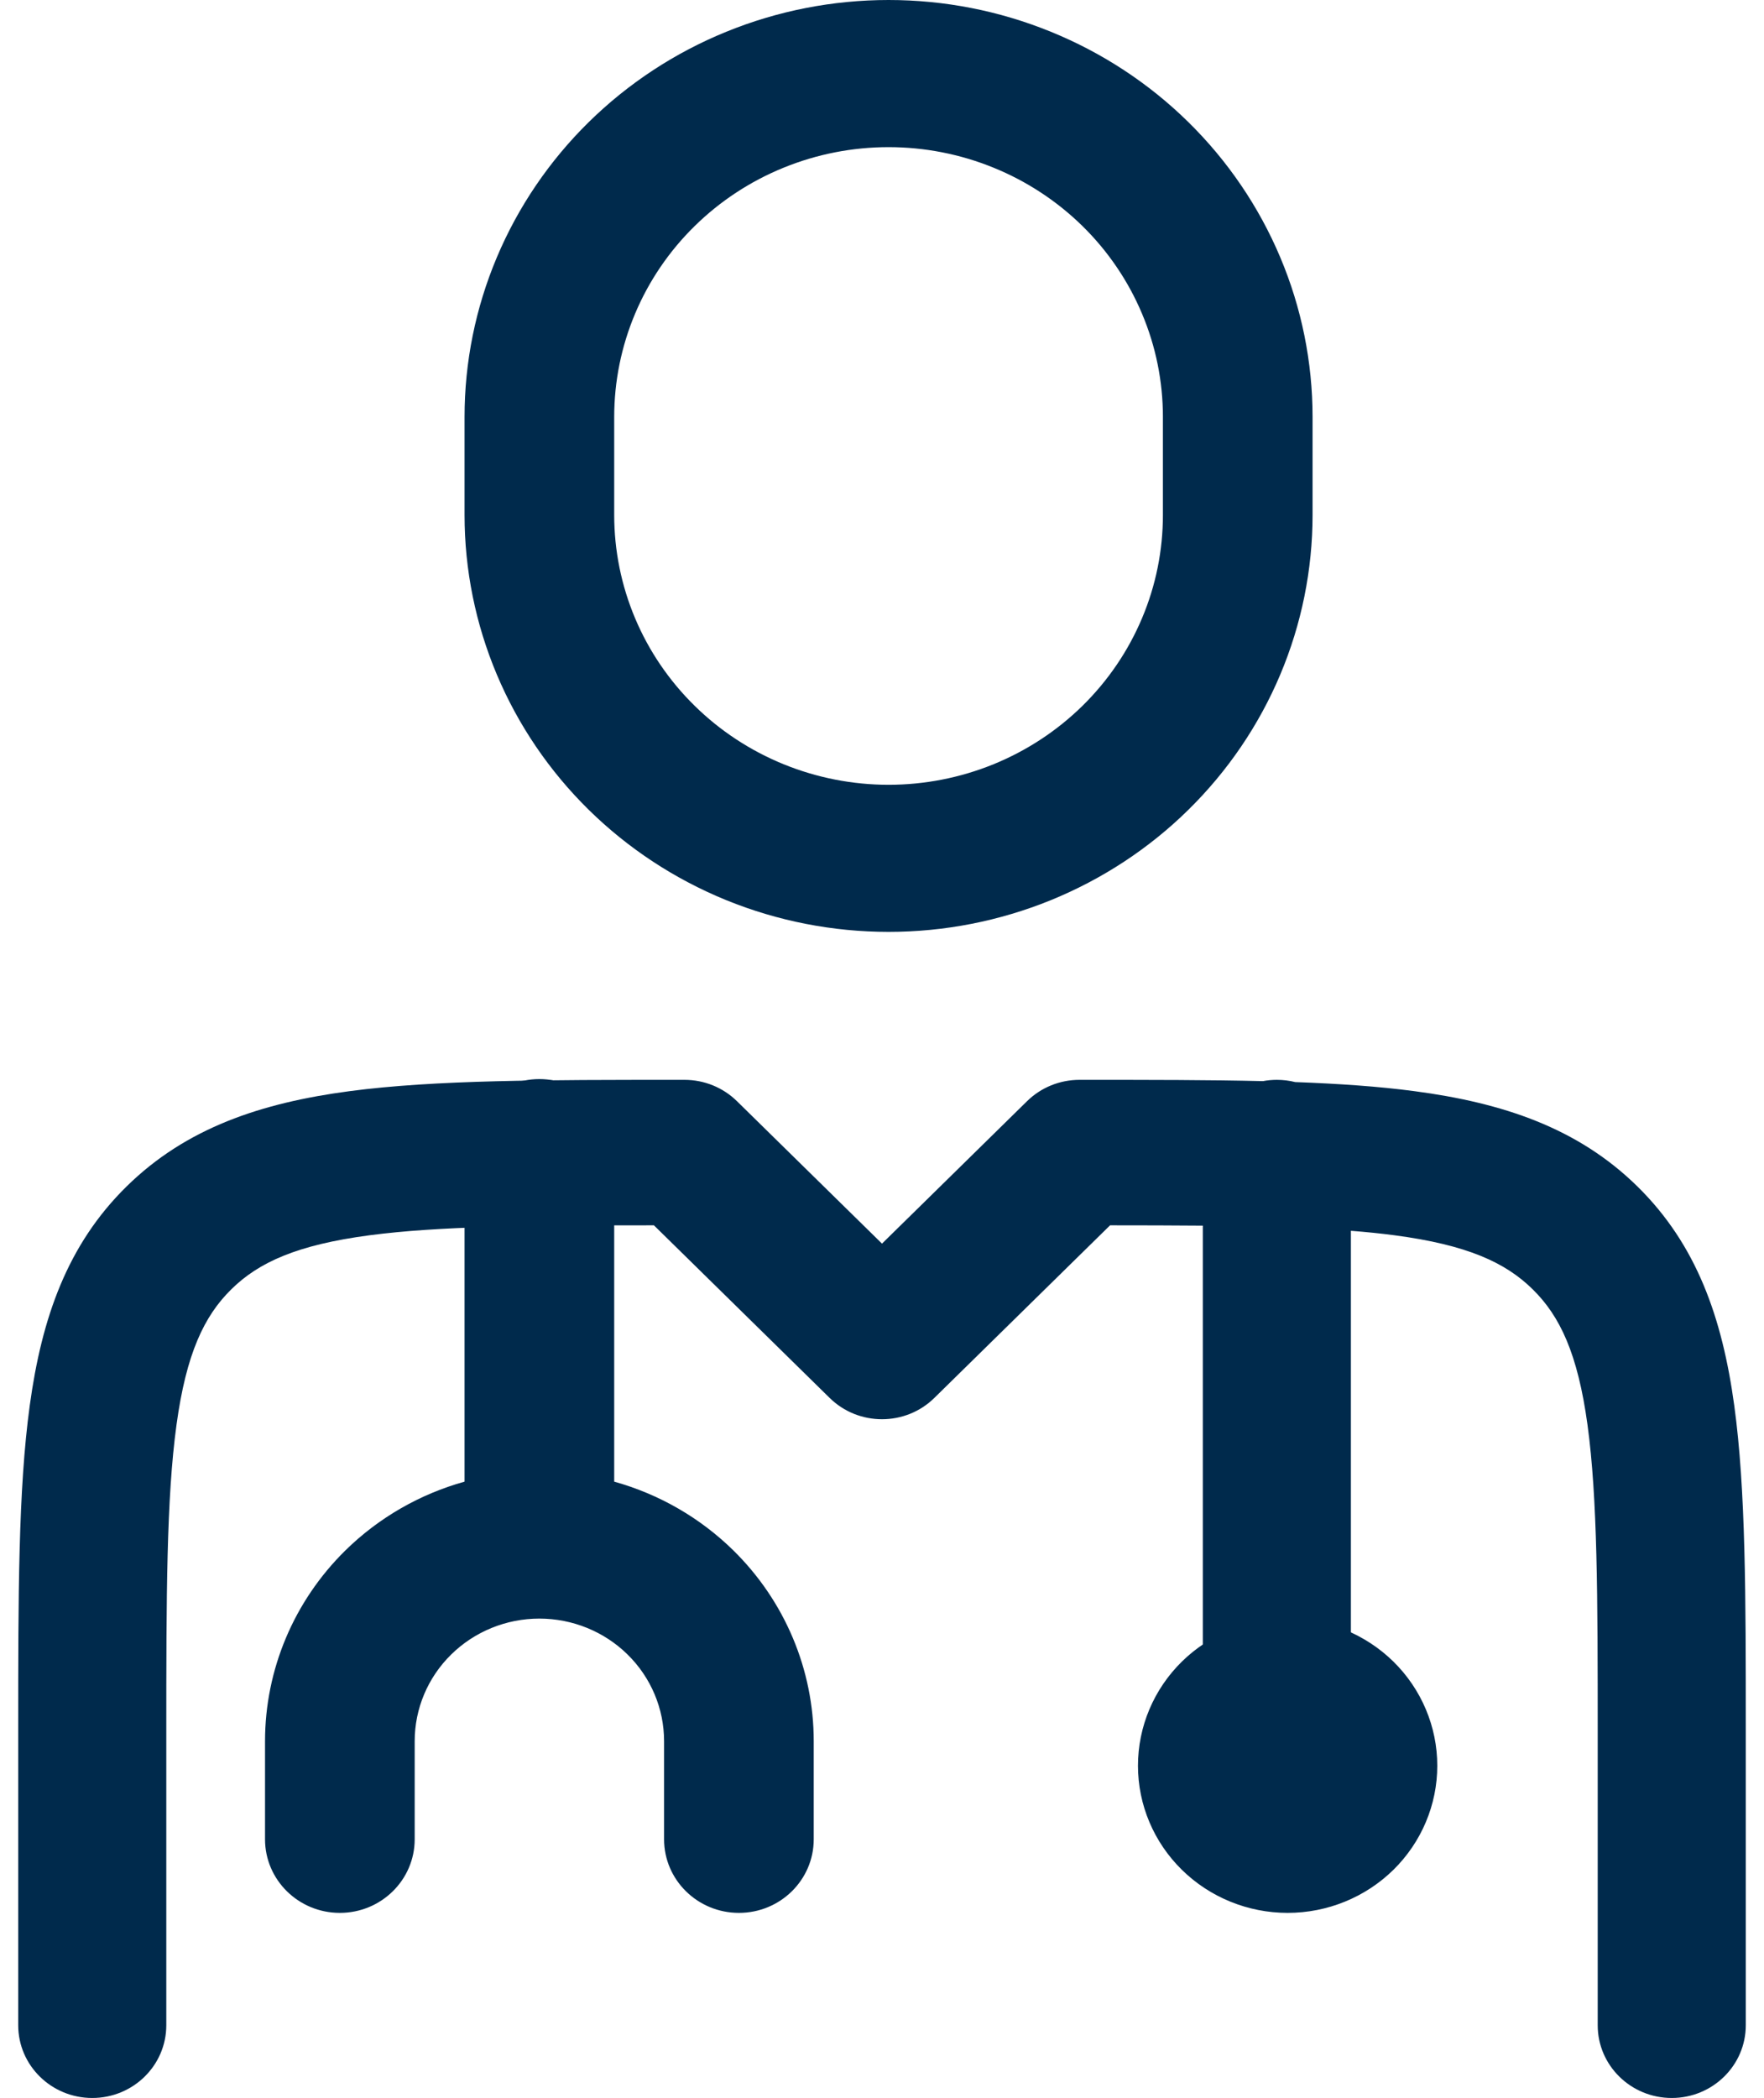 <svg width="37" height="44" viewBox="0 0 37 44" fill="none" xmlns="http://www.w3.org/2000/svg">
<path fill-rule="evenodd" clip-rule="evenodd" d="M14.245 22.647L14.359 22.647C14.771 22.647 15.166 22.808 15.457 23.094L18.5 26.082L21.543 23.094C21.834 22.808 22.229 22.647 22.641 22.647L22.755 22.647C24.127 22.647 25.369 22.647 26.49 22.674C26.585 22.656 26.683 22.647 26.782 22.647C26.915 22.647 27.044 22.663 27.167 22.694C28.087 22.728 28.918 22.785 29.664 22.884C31.527 23.13 33.097 23.657 34.343 24.881C35.59 26.105 36.126 27.646 36.376 29.477C36.618 31.24 36.618 33.482 36.618 36.262V42.475C36.618 43.317 35.922 44 35.065 44C34.207 44 33.512 43.317 33.512 42.475V36.374C33.512 33.455 33.508 31.419 33.298 29.883C33.094 28.391 32.72 27.601 32.147 27.039C31.575 26.476 30.77 26.108 29.25 25.907C28.963 25.869 28.659 25.838 28.335 25.813V35.357C28.335 36.2 27.64 36.882 26.782 36.882C25.925 36.882 25.229 36.2 25.229 35.357V25.705C24.63 25.7 23.983 25.698 23.284 25.698L19.598 29.318C18.992 29.914 18.008 29.914 17.402 29.318L13.716 25.698C11.084 25.699 9.199 25.716 7.75 25.907C6.23 26.108 5.426 26.475 4.854 27.038C4.281 27.6 3.906 28.391 3.702 29.883C3.492 31.419 3.488 33.455 3.488 36.374V42.475C3.488 43.317 2.793 44 1.935 44C1.078 44 0.382 43.317 0.382 42.475L0.382 36.262C0.382 33.482 0.382 31.24 0.624 29.477C0.874 27.646 1.41 26.105 2.657 24.881C3.903 23.657 5.473 23.13 7.336 22.884C9.131 22.647 11.414 22.647 14.245 22.647Z" fill="#002A4C"/>
<path fill-rule="evenodd" clip-rule="evenodd" d="M15.234 0.666C16.313 0.226 17.47 0 18.638 0C19.806 0 20.962 0.226 22.041 0.666C23.12 1.105 24.101 1.749 24.926 2.561C25.752 3.373 26.407 4.337 26.854 5.398C27.301 6.458 27.531 7.595 27.531 8.744V10.801C27.531 11.949 27.301 13.086 26.854 14.147C26.407 15.208 25.752 16.172 24.926 16.984C24.101 17.796 23.12 18.439 22.041 18.879C20.962 19.318 19.806 19.544 18.638 19.544C17.47 19.544 16.313 19.318 15.234 18.879C14.155 18.439 13.175 17.796 12.349 16.984C11.523 16.172 10.868 15.208 10.421 14.147C9.974 13.086 9.744 11.949 9.744 10.801V8.744C9.744 7.595 9.974 6.458 10.421 5.398C10.868 4.337 11.523 3.373 12.349 2.561C13.175 1.749 14.155 1.105 15.234 0.666ZM18.638 3.086C17.882 3.086 17.134 3.232 16.436 3.517C15.737 3.801 15.103 4.218 14.569 4.743C14.034 5.268 13.61 5.892 13.321 6.579C13.032 7.265 12.883 8.001 12.883 8.744V10.801C12.883 11.544 13.032 12.28 13.321 12.966C13.61 13.652 14.034 14.276 14.569 14.801C15.103 15.327 15.737 15.743 16.436 16.028C17.134 16.312 17.882 16.459 18.638 16.459C19.393 16.459 20.142 16.312 20.84 16.028C21.538 15.743 22.172 15.327 22.707 14.801C23.241 14.276 23.665 13.652 23.954 12.966C24.244 12.28 24.392 11.544 24.392 10.801V8.744C24.392 8.001 24.244 7.265 23.954 6.579C23.665 5.892 23.241 5.268 22.707 4.743C22.172 4.218 21.538 3.801 20.84 3.517C20.142 3.232 19.393 3.086 18.638 3.086ZM11.313 22.631C12.18 22.631 12.883 23.321 12.883 24.173V31.074C13.819 31.335 14.682 31.828 15.383 32.517C16.462 33.578 17.068 35.017 17.068 36.517V38.575C17.068 39.427 16.366 40.118 15.499 40.118C14.632 40.118 13.929 39.427 13.929 38.575V36.517C13.929 35.835 13.654 35.181 13.163 34.699C12.673 34.217 12.007 33.946 11.313 33.946C10.62 33.946 9.954 34.217 9.464 34.699C8.973 35.181 8.698 35.835 8.698 36.517V38.575C8.698 39.427 7.995 40.118 7.128 40.118C6.262 40.118 5.559 39.427 5.559 38.575V36.517C5.559 35.017 6.165 33.578 7.244 32.517C7.945 31.828 8.808 31.335 9.744 31.074V24.173C9.744 23.321 10.447 22.631 11.313 22.631ZM24.789 34.849C25.377 34.271 26.176 33.946 27.008 33.946C27.841 33.946 28.639 34.271 29.228 34.849C29.816 35.428 30.147 36.213 30.147 37.032C30.147 37.85 29.816 38.635 29.228 39.214C28.639 39.792 27.841 40.118 27.008 40.118C26.176 40.118 25.377 39.792 24.789 39.214C24.2 38.635 23.869 37.85 23.869 37.032C23.869 36.213 24.2 35.428 24.789 34.849Z" fill="#002A4C"/>
</svg>
